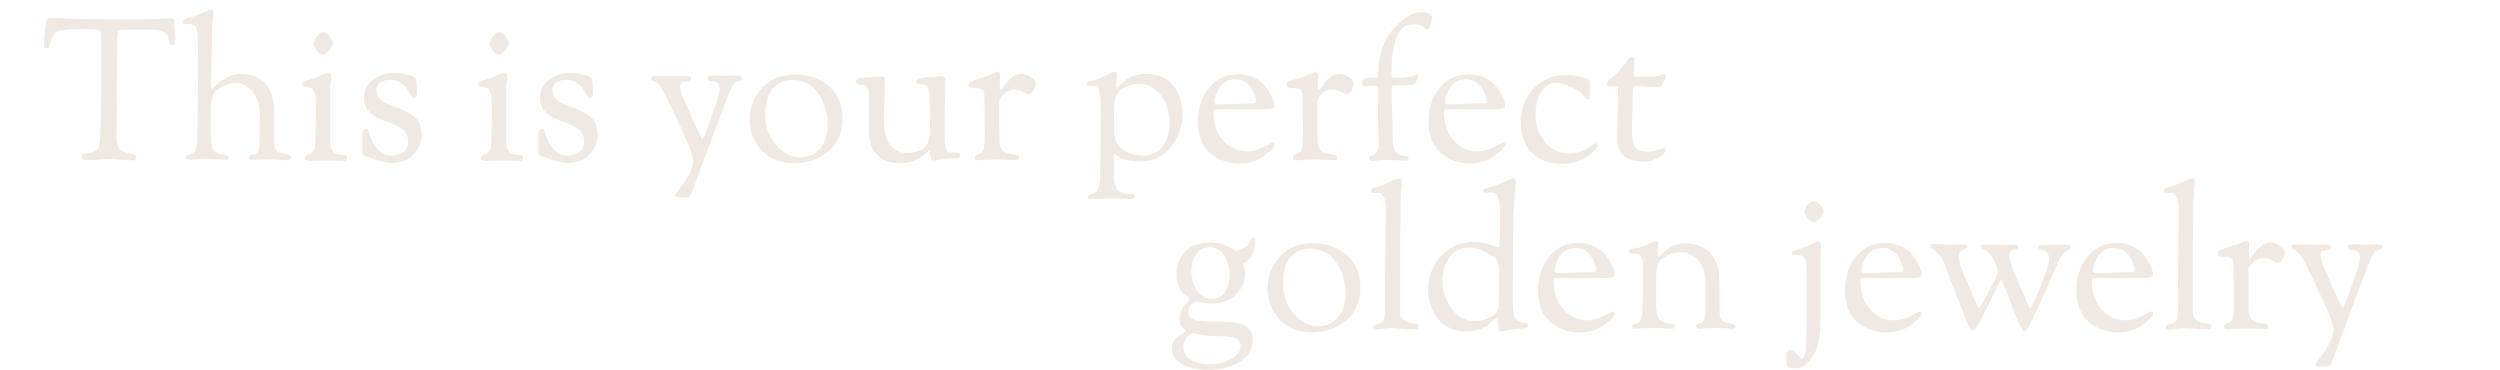 <svg width="2272" height="336" viewBox="0 0 2272 336" fill="none" xmlns="http://www.w3.org/2000/svg">
<path d="M47.91 16.182C49.468 16.182 54.321 16.421 62.471 16.9C70.74 17.379 86.919 17.618 111.008 17.618C135.096 17.618 149.657 17.259 154.691 16.541C156.009 16.541 156.908 16.9 157.387 17.618C157.866 18.336 158.106 18.994 158.106 19.593L159.185 34.136C159.185 37.128 159.005 39.043 158.645 39.881C158.286 40.599 157.507 40.958 156.309 40.958C155.35 40.958 154.511 39.761 153.792 37.367C153.193 34.854 152.533 32.939 151.814 31.622C150.017 28.51 144.804 26.954 136.175 26.954H112.805C109.929 26.954 108.131 27.552 107.412 28.75C106.813 29.827 106.513 33.058 106.513 38.445V47.242L105.974 112.954L105.794 124.624C105.794 129.771 106.573 133.122 108.131 134.678C109.809 136.235 111.607 137.431 113.524 138.269C115.442 138.987 117.06 139.406 118.378 139.526C121.734 139.765 123.411 140.843 123.411 142.758C123.411 144.074 123.112 144.912 122.513 145.271C121.913 145.63 120.775 145.81 119.097 145.81L99.143 144.374L80.807 145.63C76.373 145.63 74.156 144.673 74.156 142.758C74.156 141.561 74.515 140.783 75.234 140.424C75.953 139.945 77.331 139.586 79.369 139.347C81.526 138.987 82.904 138.748 83.503 138.628C87.578 137.671 89.855 135.277 90.334 131.447C91.533 120.914 92.132 98.292 92.132 63.58L91.952 31.443C91.952 29.168 91.293 27.792 89.975 27.313C88.657 26.715 84.282 26.415 76.852 26.415C69.422 26.415 63.549 26.655 59.235 27.134C55.04 27.612 52.584 28.091 51.864 28.57C51.145 28.929 50.247 29.767 49.168 31.084C48.209 32.4 47.37 33.956 46.651 35.752C46.052 37.427 45.633 38.804 45.393 39.881C45.033 42.634 43.895 44.01 41.977 44.01C40.659 44.01 40 42.993 40 40.958C40 36.17 40.3 31.861 40.899 28.031C41.498 24.081 41.798 21.807 41.798 21.209C41.917 20.61 41.977 20.251 41.977 20.131C42.097 19.892 42.157 19.593 42.157 19.234C42.277 18.755 42.397 18.456 42.517 18.336C42.637 18.097 42.756 17.857 42.876 17.618C43.116 17.259 43.356 17.02 43.595 16.9C43.835 16.78 44.135 16.66 44.494 16.541C45.213 16.301 46.352 16.182 47.91 16.182Z" fill="#EFE8E3"/>
<path d="M186.532 144.194L173.768 145.092C170.772 145.092 169.214 144.912 169.094 144.553C168.975 144.194 168.915 143.775 168.915 143.296C168.915 142.1 169.634 141.321 171.072 140.962C174.547 140.005 176.764 138.509 177.723 136.474C178.802 134.319 179.341 131.207 179.341 127.138L180.06 65.914V57.117C180.06 40.839 179.701 30.904 178.981 27.313C178.262 23.722 176.105 21.927 172.51 21.927H170.173L169.454 21.747C167.417 21.747 166.398 21.209 166.398 20.131C166.398 19.054 166.997 18.216 168.196 17.618C169.514 16.9 171.311 16.241 173.589 15.643C175.985 15.044 179.341 13.788 183.655 11.873C187.97 9.958 190.666 9 191.745 9C193.303 9 194.082 10.377 194.082 13.129C194.082 13.728 193.842 15.164 193.363 17.438C193.003 19.713 192.764 24.141 192.644 30.724C192.644 37.188 192.524 44.19 192.284 51.731C192.164 59.152 192.044 64.179 191.925 66.812C191.685 71.839 191.565 75.37 191.565 77.405C191.565 79.44 192.044 80.457 193.003 80.457C193.243 80.457 194.441 79.38 196.599 77.225C198.876 74.951 201.932 72.737 205.767 70.582C209.721 68.308 213.916 67.171 218.35 67.171C228.058 67.171 235.608 70.044 241.001 75.789C246.394 81.534 249.09 90.452 249.09 102.541V128.574C249.09 131.806 249.689 134.319 250.888 136.115C252.086 137.91 253.464 138.868 255.022 138.987C261.494 139.586 264.73 140.843 264.73 142.758C264.73 144.673 262.872 145.63 259.157 145.63L244.057 144.733L230.215 145.271C227.458 145.271 226.08 144.673 226.08 143.476C226.08 141.322 227.698 140.244 230.934 140.244C232.132 140.244 233.211 139.586 234.17 138.269C235.248 136.953 235.787 134.918 235.787 132.165L235.967 127.497L236.147 102.361C236.147 95.06 233.93 88.776 229.496 83.509C225.061 78.123 219.908 75.43 214.036 75.43C208.283 75.43 202.411 77.764 196.419 82.432C194.262 84.108 192.883 86.861 192.284 90.691C191.685 94.401 191.385 102.72 191.385 115.647V119.777C191.385 125.163 191.805 129.532 192.644 132.883C193.962 137.551 197.258 140.065 202.531 140.424C204.209 140.543 205.467 140.783 206.306 141.142C207.265 141.381 207.744 141.98 207.744 142.937C207.744 144.374 207.085 145.092 205.767 145.092L201.093 144.912C197.977 144.793 194.801 144.673 191.565 144.553C188.449 144.314 186.771 144.194 186.532 144.194Z" fill="#EFE8E3"/>
<path d="M296.892 145.81L284.129 146.169C279.335 146.169 276.938 145.391 276.938 143.835C276.938 142.159 277.837 141.022 279.635 140.424C279.755 140.424 279.994 140.364 280.354 140.244C283.11 139.287 284.908 137.85 285.747 135.935C286.586 134.02 287.005 124.744 287.005 108.106V92.307C287.005 88.836 286.586 86.083 285.747 84.048C284.908 82.013 284.129 80.756 283.41 80.278C282.691 79.799 281.433 79.44 279.635 79.2C277.957 78.841 276.699 78.542 275.86 78.303C275.141 77.944 274.781 77.465 274.781 76.866C274.781 76.148 274.901 75.61 275.141 75.251C275.5 74.891 276.1 74.532 276.938 74.173C277.897 73.695 278.856 73.276 279.815 72.916C283.17 71.959 285.927 71.001 288.084 70.044C290.241 69.086 291.859 68.368 292.938 67.889C294.136 67.411 294.915 67.052 295.275 66.812C296.113 66.453 297.132 66.273 298.331 66.273C300.128 66.273 301.027 67.411 301.027 69.685L299.948 78.303V127.497C299.948 131.088 300.488 133.9 301.566 135.935C302.765 137.97 303.963 139.227 305.162 139.706C306.48 140.184 307.978 140.484 309.656 140.603C311.334 140.723 312.412 140.783 312.892 140.783C314.569 141.022 315.408 141.86 315.408 143.296C315.408 145.331 314.39 146.349 312.352 146.349L309.656 146.169L296.892 145.81ZM293.836 49.397C291.44 49.397 289.342 48.14 287.545 45.626C285.867 43.113 285.028 41.078 285.028 39.522C285.028 37.846 286.047 35.752 288.084 33.238C290.241 30.605 292.219 29.288 294.016 29.288C295.934 29.288 297.791 30.545 299.589 33.059C301.387 35.452 302.285 37.607 302.285 39.522C302.285 41.437 301.147 43.592 298.87 45.985C296.593 48.26 294.915 49.397 293.836 49.397Z" fill="#EFE8E3"/>
<path d="M378.359 73.096L379.078 83.868C379.078 85.903 378.838 87.28 378.359 87.998C377.879 88.716 377.16 89.075 376.201 89.075C375.363 89.075 374.404 88.237 373.325 86.562C372.366 84.766 371.228 82.851 369.91 80.816C368.711 78.781 366.674 76.926 363.798 75.251C361.041 73.455 357.865 72.557 354.27 72.557C350.675 72.557 347.739 73.455 345.462 75.251C343.184 76.926 342.046 78.781 342.046 80.816C342.046 82.851 342.226 84.527 342.585 85.843C342.945 87.04 343.544 88.118 344.383 89.075C345.342 90.033 346.121 90.871 346.72 91.589C347.439 92.187 348.577 92.846 350.135 93.564C351.693 94.282 352.832 94.82 353.551 95.18C354.39 95.419 355.708 95.898 357.506 96.616C368.412 100.446 375.423 104.216 378.538 107.927C381.654 111.518 383.212 116.724 383.212 123.547C383.212 130.37 380.037 136.653 373.685 142.399C369.37 146.109 363.438 147.965 355.888 147.965C350.735 147.965 344.982 146.708 338.63 144.194C336.833 143.476 335.754 143.117 335.395 143.117C335.155 142.997 334.676 142.818 333.957 142.578C333.357 142.339 332.878 142.219 332.518 142.219C332.279 142.1 331.919 141.92 331.44 141.681C330.96 141.441 330.601 141.262 330.361 141.142C330.241 140.903 330.062 140.603 329.822 140.244C329.462 139.646 329.283 138.688 329.283 137.372V121.752C329.283 120.435 329.522 119.358 330.002 118.52C330.601 117.562 331.38 117.084 332.339 117.084C333.297 117.084 333.957 117.383 334.316 117.981C334.795 118.46 335.215 119.537 335.574 121.213C335.934 122.889 336.293 124.086 336.653 124.804C341.087 135.816 347.319 141.322 355.349 141.322C359.064 141.322 362.599 140.364 365.955 138.449C369.31 136.414 370.988 133.302 370.988 129.113C370.988 124.804 369.61 121.333 366.854 118.699C364.097 116.066 360.742 114.031 356.787 112.595C352.832 111.039 348.877 109.483 344.922 107.927C340.967 106.251 337.612 103.857 334.855 100.745C332.099 97.514 330.721 93.504 330.721 88.716C330.721 82.013 333.417 76.627 338.81 72.557C344.203 68.488 350.135 66.453 356.607 66.453C363.079 66.453 367.992 66.992 371.348 68.069C374.703 69.026 376.681 69.924 377.28 70.762C377.999 71.6 378.359 72.378 378.359 73.096Z" fill="#EFE8E3"/>
<path d="M456.821 145.81L444.057 146.169C439.264 146.169 436.867 145.391 436.867 143.835C436.867 142.159 437.766 141.022 439.563 140.424C439.683 140.424 439.923 140.364 440.282 140.244C443.039 139.287 444.836 137.85 445.675 135.935C446.514 134.02 446.934 124.744 446.934 108.106V92.307C446.934 88.836 446.514 86.083 445.675 84.048C444.836 82.013 444.058 80.756 443.338 80.278C442.619 79.799 441.361 79.44 439.563 79.2C437.886 78.841 436.627 78.542 435.788 78.303C435.069 77.944 434.71 77.465 434.71 76.866C434.71 76.148 434.829 75.61 435.069 75.251C435.429 74.891 436.028 74.532 436.867 74.173C437.826 73.695 438.784 73.276 439.743 72.916C443.099 71.959 445.855 71.001 448.012 70.044C450.17 69.086 451.787 68.368 452.866 67.889C454.064 67.411 454.843 67.052 455.203 66.812C456.042 66.453 457.061 66.273 458.259 66.273C460.057 66.273 460.955 67.411 460.955 69.685L459.877 78.303V127.497C459.877 131.088 460.416 133.9 461.495 135.935C462.693 137.97 463.892 139.227 465.09 139.706C466.408 140.184 467.906 140.484 469.584 140.603C471.262 140.723 472.341 140.783 472.82 140.783C474.498 141.022 475.337 141.86 475.337 143.296C475.337 145.331 474.318 146.349 472.281 146.349L469.584 146.169L456.821 145.81ZM453.765 49.397C451.368 49.397 449.271 48.14 447.473 45.626C445.795 43.113 444.956 41.078 444.956 39.522C444.956 37.846 445.975 35.752 448.012 33.238C450.17 30.605 452.147 29.288 453.945 29.288C455.862 29.288 457.72 30.545 459.517 33.059C461.315 35.452 462.214 37.607 462.214 39.522C462.214 41.437 461.075 43.592 458.798 45.985C456.521 48.26 454.843 49.397 453.765 49.397Z" fill="#EFE8E3"/>
<path d="M538.287 73.096L539.006 83.868C539.006 85.903 538.766 87.28 538.287 87.998C537.808 88.716 537.089 89.075 536.13 89.075C535.291 89.075 534.332 88.237 533.254 86.562C532.295 84.766 531.156 82.851 529.838 80.816C528.64 78.781 526.602 76.926 523.726 75.251C520.97 73.455 517.794 72.557 514.198 72.557C510.603 72.557 507.667 73.455 505.39 75.251C503.113 76.926 501.974 78.781 501.974 80.816C501.974 82.851 502.154 84.527 502.514 85.843C502.873 87.04 503.472 88.118 504.311 89.075C505.27 90.033 506.049 90.871 506.648 91.589C507.367 92.187 508.506 92.846 510.064 93.564C511.622 94.282 512.76 94.82 513.479 95.18C514.318 95.419 515.637 95.898 517.434 96.616C528.34 100.446 535.351 104.216 538.467 107.927C541.583 111.518 543.141 116.724 543.141 123.547C543.141 130.37 539.965 136.653 533.613 142.399C529.299 146.109 523.367 147.965 515.816 147.965C510.663 147.965 504.911 146.708 498.559 144.194C496.761 143.476 495.683 143.117 495.323 143.117C495.083 142.997 494.604 142.818 493.885 142.578C493.286 142.339 492.806 142.219 492.447 142.219C492.207 142.1 491.848 141.92 491.368 141.681C490.889 141.441 490.529 141.262 490.29 141.142C490.17 140.903 489.99 140.603 489.75 140.244C489.391 139.646 489.211 138.688 489.211 137.372V121.752C489.211 120.435 489.451 119.358 489.93 118.52C490.529 117.562 491.308 117.084 492.267 117.084C493.226 117.084 493.885 117.383 494.244 117.981C494.724 118.46 495.143 119.537 495.503 121.213C495.862 122.889 496.222 124.086 496.581 124.804C501.016 135.816 507.248 141.322 515.277 141.322C518.992 141.322 522.528 140.364 525.883 138.449C529.239 136.414 530.917 133.302 530.917 129.113C530.917 124.804 529.538 121.333 526.782 118.699C524.026 116.066 520.67 114.031 516.715 112.595C512.76 111.039 508.805 109.483 504.851 107.927C500.896 106.251 497.54 103.857 494.784 100.745C492.027 97.514 490.649 93.504 490.649 88.716C490.649 82.013 493.346 76.627 498.739 72.557C504.132 68.488 510.064 66.453 516.535 66.453C523.007 66.453 527.921 66.992 531.276 68.069C534.632 69.026 536.609 69.924 537.208 70.762C537.928 71.6 538.287 72.378 538.287 73.096Z" fill="#EFE8E3"/>
<path d="M624.839 179.205L617.109 179.384C614.832 179.384 613.693 178.606 613.693 177.05C613.693 176.691 615.012 174.836 617.648 171.484C620.405 168.133 623.161 164.003 625.917 159.096C628.674 154.189 630.052 149.82 630.052 145.99C630.052 142.279 626.636 133.003 619.805 118.161C612.974 103.319 607.042 91.17 602.008 81.714C600.69 79.32 599.312 77.465 597.874 76.148C596.556 74.832 595.477 74.113 594.638 73.994C592.721 73.754 591.762 72.857 591.762 71.301C591.762 69.745 592.96 68.967 595.357 68.967L614.592 69.326L624.839 68.967C625.678 68.967 626.397 69.206 626.996 69.685C627.715 70.044 628.075 70.463 628.075 70.942C628.075 73.096 626.636 74.173 623.76 74.173H621.064C619.146 74.173 618.187 75.669 618.187 78.662C618.187 82.253 621.363 90.871 627.715 104.516C628.674 106.55 630.112 109.782 632.029 114.211C635.625 122.35 637.782 126.42 638.501 126.42C639.22 126.42 641.976 119.537 646.77 105.772C651.684 92.008 654.141 83.809 654.141 81.175C654.141 78.542 653.541 76.687 652.343 75.61C651.264 74.532 650.006 73.994 648.568 73.994C644.853 74.233 642.995 73.216 642.995 70.942C642.995 69.505 644.134 68.787 646.411 68.787L659.354 68.967L670.499 68.787C673.016 68.787 674.274 69.565 674.274 71.121C674.274 72.318 673.196 73.216 671.039 73.814C669.001 74.293 667.623 75.011 666.904 75.969C664.986 78.722 661.751 86.262 657.197 98.591L641.197 141.142C639.879 144.613 638.561 148.144 637.243 151.735C635.924 155.445 634.846 158.438 634.007 160.712C633.168 162.986 632.329 165.26 631.49 167.534C630.651 169.809 629.992 171.544 629.513 172.741C629.033 174.058 628.554 175.255 628.075 176.332C627.116 178.247 626.217 179.205 625.378 179.205H624.839Z" fill="#EFE8E3"/>
<path d="M721.461 148.324C709.237 148.324 699.47 144.434 692.16 136.653C684.969 128.754 681.374 119.358 681.374 108.466C681.374 97.573 685.089 88.058 692.519 79.919C700.069 71.779 709.956 67.71 722.181 67.71C734.524 67.71 744.831 71.241 753.1 78.303C761.489 85.365 765.684 95.18 765.684 107.747C765.684 120.315 761.37 130.25 752.741 137.551C744.232 144.733 733.805 148.324 721.461 148.324ZM719.484 72.557C713.252 72.557 707.679 75.011 702.766 79.919C697.972 84.826 695.575 92.905 695.575 104.157C695.575 115.408 698.871 124.684 705.462 131.985C712.054 139.287 719.125 142.937 726.675 142.937C734.345 142.937 740.517 140.364 745.191 135.217C749.865 129.951 752.201 122.29 752.201 112.236C752.201 102.182 749.325 93.085 743.573 84.946C737.82 76.687 729.791 72.557 719.484 72.557Z" fill="#EFE8E3"/>
<path d="M789.57 117.084L789.75 84.766C789.75 82.372 789.091 80.457 787.773 79.021C786.574 77.585 785.436 76.866 784.357 76.866H781.121C778.964 76.866 777.885 76.028 777.885 74.353C777.885 72.677 779.024 71.6 781.301 71.121C783.698 70.642 786.574 70.403 789.93 70.403L800.176 69.505C802.214 69.505 803.412 69.924 803.772 70.762C804.131 71.6 804.311 73.695 804.311 77.046C804.311 80.397 804.131 85.006 803.772 90.871C803.532 96.616 803.412 103.019 803.412 110.081C803.412 120.614 805.45 128.095 809.524 132.524C813.599 136.833 818.213 138.987 823.366 138.987C831.036 138.987 836.609 137.372 840.084 134.14C843.56 130.908 845.298 125.223 845.298 117.084L844.938 92.307C844.938 86.322 844.459 82.312 843.5 80.278C842.541 78.123 840.504 76.926 837.388 76.687C834.272 76.328 832.714 75.49 832.714 74.173C832.714 71.42 837.987 70.044 848.534 70.044L855.005 69.146C856.803 69.146 857.941 69.445 858.421 70.044C859.02 70.642 859.319 71.54 859.319 72.737C859.319 73.814 859.26 75.251 859.14 77.046C859.14 78.722 859.08 80.996 858.96 83.868C858.96 86.741 858.9 89.973 858.78 93.564C858.54 100.745 858.421 108.765 858.421 117.622C858.421 126.479 858.78 132.225 859.499 134.858C860.218 137.491 861.537 138.808 863.454 138.808L868.128 138.628C871.004 138.628 872.442 139.347 872.442 140.783C872.442 142.219 872.023 143.117 871.184 143.476C870.345 143.835 868.727 144.015 866.33 144.015C863.933 144.015 860.278 144.374 855.365 145.092C850.571 145.69 847.994 145.99 847.635 145.99C846.796 145.99 846.077 144.493 845.477 141.501C844.998 138.389 844.639 136.833 844.399 136.833C844.279 136.833 843.141 137.791 840.983 139.706C838.826 141.621 835.71 143.536 831.635 145.451C827.681 147.366 823.306 148.324 818.513 148.324C799.218 148.324 789.57 137.91 789.57 117.084Z" fill="#EFE8E3"/>
<path d="M885.596 79.919L883.619 79.739C881.342 79.739 880.203 78.781 880.203 76.866C880.203 75.55 880.982 74.592 882.54 73.994C884.218 73.276 887.214 72.258 891.528 70.942C895.963 69.505 899.438 68.248 901.955 67.171C904.472 65.974 905.97 65.376 906.449 65.376C908.007 65.376 908.786 66.573 908.786 68.967L908.606 73.814C908.606 78.123 908.726 80.517 908.966 80.996C909.325 81.355 909.625 81.534 909.865 81.534C910.224 81.534 911.183 80.338 912.741 77.944C914.299 75.55 916.516 73.156 919.392 70.762C922.268 68.248 925.085 66.992 927.841 66.992C930.717 66.992 933.654 68.009 936.65 70.044C939.646 71.959 941.144 73.934 941.144 75.969C941.144 77.884 940.664 79.679 939.706 81.355C938.028 84.228 936.47 85.664 935.032 85.664C934.073 85.664 932.335 84.946 929.819 83.509C927.422 82.073 924.605 81.355 921.37 81.355C918.134 81.355 915.078 82.671 912.201 85.305C909.445 87.938 908.067 90.332 908.067 92.486V111.159L908.247 126.779L908.426 130.01C908.426 132.524 909.265 134.678 910.943 136.474C912.621 138.269 914.179 139.287 915.617 139.526C917.175 139.765 918.493 139.945 919.572 140.065C920.65 140.184 921.489 140.304 922.089 140.424C922.688 140.424 923.347 140.543 924.066 140.783C925.384 141.022 926.043 141.92 926.043 143.476C926.043 144.912 925.324 145.63 923.886 145.63L908.606 144.733L889.911 145.63C887.753 145.63 886.555 145.391 886.315 144.912C886.076 144.434 885.956 143.955 885.956 143.476C885.956 141.92 886.735 140.903 888.293 140.424C891.409 139.706 893.266 138.209 893.865 135.935C894.584 133.541 894.944 128.514 894.944 120.854L894.764 91.948L894.584 86.562C894.584 85.245 894.405 84.168 894.045 83.33C893.086 81.056 890.27 79.919 885.596 79.919Z" fill="#EFE8E3"/>
<path d="M999.908 156.223L1000.45 106.67V102.72C1000.45 92.786 999.967 86.203 999.009 82.971C998.17 79.619 995.833 77.944 991.998 77.944C989.961 77.944 988.702 77.824 988.223 77.585C987.743 77.225 987.504 76.747 987.504 76.148C987.504 75.43 987.983 74.891 988.942 74.532C990.02 74.173 992.118 73.515 995.234 72.557C998.35 71.6 1001.94 70.163 1006.02 68.248C1010.09 66.214 1012.31 65.196 1012.67 65.196C1014.23 65.196 1015.01 65.974 1015.01 67.53L1014.29 78.123C1014.29 79.081 1014.41 79.559 1014.65 79.559C1014.89 79.559 1015.43 79.141 1016.27 78.303C1017.23 77.465 1018.42 76.448 1019.86 75.251C1021.3 73.934 1023.04 72.677 1025.07 71.48C1029.75 68.608 1035.32 67.171 1041.79 67.171C1052.46 67.171 1060.61 70.702 1066.24 77.764C1071.87 84.706 1074.69 93.504 1074.69 104.157C1074.69 114.69 1071.15 124.445 1064.08 133.422C1057.13 142.279 1047.79 146.708 1036.04 146.708C1030.53 146.708 1026.03 146.169 1022.56 145.092C1019.2 143.895 1016.87 142.758 1015.55 141.681C1014.23 140.484 1013.33 139.885 1012.85 139.885C1012.49 139.885 1012.31 140.364 1012.31 141.322V163.405C1012.31 165.679 1013.33 168.492 1015.37 171.843C1016.69 173.998 1018.66 175.255 1021.3 175.614C1024.06 175.973 1026.33 176.212 1028.13 176.332C1030.05 176.452 1031.01 177.23 1031.01 178.666C1031.01 180.222 1028.97 181 1024.9 181C1024.18 181 1022.26 180.88 1019.14 180.641C1016.03 180.402 1011.71 180.282 1006.2 180.282L994.874 180.82C992.238 180.82 990.56 180.701 989.841 180.461C989.122 180.222 988.762 179.624 988.762 178.666C988.762 177.828 989.301 177.17 990.38 176.691C991.578 176.212 992.897 175.793 994.335 175.434C995.773 175.075 997.031 173.579 998.11 170.946C999.308 168.432 999.908 164.722 999.908 159.814V156.223ZM1012.31 110.62L1012.49 119.597C1012.49 123.786 1013.39 127.377 1015.19 130.37C1016.99 133.362 1019.32 135.636 1022.2 137.192C1027.47 139.945 1033.04 141.322 1038.92 141.322C1046.71 141.322 1052.64 138.509 1056.71 132.883C1060.91 127.138 1063.01 119.836 1063.01 110.979C1063.01 102.122 1060.43 94.102 1055.28 86.921C1050.24 79.739 1043.41 76.148 1034.78 76.148C1028.67 76.148 1023.22 78.063 1018.42 81.894C1015.91 83.809 1014.23 86.442 1013.39 89.793C1012.67 93.025 1012.31 99.967 1012.31 110.62Z" fill="#EFE8E3"/>
<path d="M1126.59 148.503C1116.04 148.503 1107.05 145.271 1099.62 138.808C1092.31 132.344 1088.66 123.008 1088.66 110.8C1088.66 98.471 1092.01 88.177 1098.72 79.919C1105.55 71.66 1114.36 67.53 1125.15 67.53C1130.18 67.53 1134.74 68.428 1138.81 70.223C1143 72.019 1146.24 74.233 1148.52 76.866C1150.79 79.38 1152.71 82.073 1154.27 84.946C1156.91 89.853 1158.23 93.564 1158.23 96.077C1158.23 98.232 1155.77 99.309 1150.85 99.309H1104.65C1103.7 99.309 1103.1 99.429 1102.86 99.668C1102.74 99.788 1102.68 100.326 1102.68 101.284C1102.68 112.535 1105.67 121.392 1111.67 127.856C1117.78 134.319 1124.91 137.551 1133.06 137.551C1138.09 137.551 1143.18 136.235 1148.34 133.601C1153.61 130.848 1156.37 129.472 1156.61 129.472C1157.81 129.472 1158.4 130.01 1158.4 131.088C1158.4 132.524 1157.09 134.499 1154.45 137.013C1151.81 139.406 1149.3 141.381 1146.9 142.937C1141.15 146.648 1134.38 148.503 1126.59 148.503ZM1106.09 95L1137.73 93.923C1139.41 93.923 1140.43 93.803 1140.79 93.564C1141.27 93.205 1141.51 92.606 1141.51 91.768C1141.51 88.177 1139.83 83.988 1136.47 79.2C1133.12 74.413 1128.44 72.019 1122.45 72.019C1116.46 72.019 1111.85 74.413 1108.61 79.2C1105.37 83.868 1103.76 88.297 1103.76 92.486C1103.76 94.162 1104.54 95 1106.09 95Z" fill="#EFE8E3"/>
<path d="M1174.73 79.919L1172.75 79.739C1170.48 79.739 1169.34 78.781 1169.34 76.866C1169.34 75.55 1170.12 74.592 1171.68 73.994C1173.35 73.276 1176.35 72.258 1180.66 70.942C1185.1 69.505 1188.57 68.248 1191.09 67.171C1193.61 65.974 1195.1 65.376 1195.58 65.376C1197.14 65.376 1197.92 66.573 1197.92 68.967L1197.74 73.814C1197.74 78.123 1197.86 80.517 1198.1 80.996C1198.46 81.355 1198.76 81.534 1199 81.534C1199.36 81.534 1200.32 80.338 1201.88 77.944C1203.43 75.55 1205.65 73.156 1208.53 70.762C1211.4 68.248 1214.22 66.992 1216.98 66.992C1219.85 66.992 1222.79 68.009 1225.78 70.044C1228.78 71.959 1230.28 73.934 1230.28 75.969C1230.28 77.884 1229.8 79.679 1228.84 81.355C1227.16 84.228 1225.6 85.664 1224.17 85.664C1223.21 85.664 1221.47 84.946 1218.95 83.509C1216.56 82.073 1213.74 81.355 1210.5 81.355C1207.27 81.355 1204.21 82.671 1201.34 85.305C1198.58 87.938 1197.2 90.332 1197.2 92.486V111.159L1197.38 126.779L1197.56 130.01C1197.56 132.524 1198.4 134.678 1200.08 136.474C1201.76 138.269 1203.31 139.287 1204.75 139.526C1206.31 139.765 1207.63 139.945 1208.71 140.065C1209.79 140.184 1210.62 140.304 1211.22 140.424C1211.82 140.424 1212.48 140.543 1213.2 140.783C1214.52 141.022 1215.18 141.92 1215.18 143.476C1215.18 144.912 1214.46 145.63 1213.02 145.63L1197.74 144.733L1179.05 145.63C1176.89 145.63 1175.69 145.391 1175.45 144.912C1175.21 144.434 1175.09 143.955 1175.09 143.476C1175.09 141.92 1175.87 140.903 1177.43 140.424C1180.54 139.706 1182.4 138.209 1183 135.935C1183.72 133.541 1184.08 128.514 1184.08 120.854L1183.9 91.948L1183.72 86.562C1183.72 85.245 1183.54 84.168 1183.18 83.33C1182.22 81.056 1179.41 79.919 1174.73 79.919Z" fill="#EFE8E3"/>
<path d="M1249.15 77.764L1241.96 78.303C1239.33 78.303 1238.01 77.525 1238.01 75.969C1238.01 73.814 1238.49 72.378 1239.45 71.66C1240.53 70.942 1242.56 70.582 1245.56 70.582H1249.33C1250.77 70.582 1251.67 70.283 1252.03 69.685C1252.39 68.967 1252.57 67.889 1252.57 66.453C1252.57 57.715 1254.01 49.696 1256.88 42.395C1259.76 34.974 1263.36 29.109 1267.67 24.8C1276.54 15.583 1284.69 10.975 1292.12 10.975C1294.87 10.975 1297.09 11.454 1298.77 12.411C1300.57 13.249 1301.47 14.446 1301.47 16.002C1301.47 16.481 1301.23 17.558 1300.75 19.234C1300.39 20.79 1300.15 21.807 1300.03 22.286C1299.91 22.765 1299.79 23.184 1299.67 23.543C1299.55 23.782 1299.43 24.081 1299.31 24.441C1299.19 24.8 1299.07 25.099 1298.95 25.338C1298.83 25.458 1298.65 25.637 1298.41 25.877C1298.29 26.116 1298.11 26.296 1297.87 26.415C1297.51 26.655 1297.03 26.774 1296.43 26.774C1295.83 26.774 1295.23 26.356 1294.64 25.518C1292.84 23.244 1289.6 22.107 1284.93 22.107C1280.37 22.107 1276.78 23.363 1274.14 25.877C1271.63 28.39 1269.71 31.742 1268.39 35.931C1265.87 44.07 1264.61 53.047 1264.61 62.862V67.351C1264.61 69.625 1265.33 70.762 1266.77 70.762C1277.32 70.762 1283.73 69.924 1286.01 68.248C1286.85 67.77 1287.5 67.53 1287.98 67.53C1288.46 67.53 1288.7 68.189 1288.7 69.505C1288.7 70.702 1287.86 72.797 1286.19 75.789C1285.47 76.866 1283.97 77.405 1281.69 77.405L1267.67 77.585C1265.75 77.585 1264.79 78.183 1264.79 79.38V89.793L1265.69 125.342C1265.69 131.686 1266.53 135.875 1268.21 137.91C1270.13 140.424 1273.06 141.681 1277.02 141.681C1279.06 141.681 1280.07 142.578 1280.07 144.374C1280.07 145.571 1279.41 146.169 1278.1 146.169L1260.12 145.271L1246.82 146.169C1245.02 146.169 1244.12 145.331 1244.12 143.656C1244.12 143.057 1244.84 142.459 1246.28 141.86C1247.84 141.262 1249.33 140.184 1250.77 138.628C1252.21 136.953 1252.93 135.097 1252.93 133.063C1252.93 131.028 1252.87 128.095 1252.75 124.265C1252.39 112.535 1252.21 97.992 1252.21 80.637C1252.21 79.32 1251.97 78.542 1251.49 78.303C1251.13 77.944 1250.35 77.764 1249.15 77.764Z" fill="#EFE8E3"/>
<path d="M1336.2 148.503C1325.65 148.503 1316.66 145.271 1309.23 138.808C1301.92 132.344 1298.27 123.008 1298.27 110.8C1298.27 98.471 1301.62 88.177 1308.33 79.919C1315.16 71.66 1323.97 67.53 1334.76 67.53C1339.79 67.53 1344.35 68.428 1348.42 70.223C1352.61 72.019 1355.85 74.233 1358.13 76.866C1360.4 79.38 1362.32 82.073 1363.88 84.946C1366.52 89.853 1367.83 93.564 1367.83 96.077C1367.83 98.232 1365.38 99.309 1360.46 99.309H1314.26C1313.31 99.309 1312.71 99.429 1312.47 99.668C1312.35 99.788 1312.29 100.326 1312.29 101.284C1312.29 112.535 1315.28 121.392 1321.28 127.856C1327.39 134.319 1334.52 137.551 1342.67 137.551C1347.7 137.551 1352.79 136.235 1357.95 133.601C1363.22 130.848 1365.98 129.472 1366.22 129.472C1367.42 129.472 1368.01 130.01 1368.01 131.088C1368.01 132.524 1366.7 134.499 1364.06 137.013C1361.42 139.406 1358.91 141.381 1356.51 142.937C1350.76 146.648 1343.99 148.503 1336.2 148.503ZM1315.7 95L1347.34 93.923C1349.02 93.923 1350.04 93.803 1350.4 93.564C1350.88 93.205 1351.12 92.606 1351.12 91.768C1351.12 88.177 1349.44 83.988 1346.08 79.2C1342.73 74.413 1338.05 72.019 1332.06 72.019C1326.07 72.019 1321.46 74.413 1318.22 79.2C1314.98 83.868 1313.37 88.297 1313.37 92.486C1313.37 94.162 1314.14 95 1315.7 95Z" fill="#EFE8E3"/>
<path d="M1419.22 148.862C1407.95 148.862 1398.9 145.451 1392.07 138.628C1385.36 131.806 1382 122.589 1382 110.979C1382 99.249 1385.84 89.195 1393.51 80.816C1401.3 72.318 1411.37 68.069 1423.71 68.069C1427.9 68.069 1432.4 68.667 1437.19 69.864C1442.11 71.061 1444.62 72.438 1444.74 73.994C1444.98 76.866 1445.1 80.338 1445.1 84.407C1445.1 88.357 1444.44 90.332 1443.12 90.332C1441.93 90.332 1440.85 89.554 1439.89 87.998C1437.85 84.527 1433.96 81.534 1428.2 79.021C1422.57 76.388 1417.6 75.071 1413.28 75.071C1410.89 75.071 1408.55 75.969 1406.27 77.764C1404 79.559 1402.14 81.534 1400.7 83.689C1397.22 88.716 1395.49 95.838 1395.49 105.054C1395.49 114.271 1398.42 122.35 1404.3 129.292C1410.29 136.115 1417.6 139.526 1426.23 139.526C1430.42 139.526 1434.32 138.748 1437.91 137.192C1441.51 135.636 1444.26 134.08 1446.18 132.524C1448.22 130.968 1449.48 130.19 1449.96 130.19C1451.27 130.19 1451.93 130.788 1451.93 131.985C1451.93 133.182 1450.67 135.038 1448.16 137.551C1445.64 139.945 1443.18 141.86 1440.79 143.296C1434.92 147.007 1427.72 148.862 1419.22 148.862Z" fill="#EFE8E3"/>
<path d="M1466.72 78.482L1463.31 78.662C1461.27 78.662 1460.25 77.824 1460.25 76.148C1460.25 74.951 1460.79 73.934 1461.87 73.096C1466.42 70.104 1470.98 65.615 1475.53 59.63C1477.45 56.877 1478.95 54.903 1480.02 53.706C1481.22 52.389 1482.42 51.731 1483.62 51.731C1484.82 51.731 1485.42 53.107 1485.42 55.86C1485.42 55.86 1485.18 59.271 1484.7 66.094C1484.7 67.77 1485 68.787 1485.6 69.146C1486.32 69.505 1488.47 69.685 1492.07 69.685H1498.36C1503.75 69.685 1507.05 69.385 1508.25 68.787C1510.4 67.71 1511.72 67.171 1512.2 67.171C1513.4 67.171 1514 67.829 1514 69.146C1514 70.104 1513.22 72.019 1511.66 74.891C1510.11 77.644 1508.97 79.021 1508.25 79.021C1502.85 79.021 1499.08 78.901 1496.92 78.662C1494.77 78.422 1493.33 78.303 1492.61 78.303C1491.89 78.183 1491.23 78.123 1490.63 78.123C1490.15 78.004 1489.79 77.944 1489.55 77.944L1489.19 77.764C1486.92 77.764 1485.42 78.123 1484.7 78.841C1484.1 79.559 1483.8 81.175 1483.8 83.689L1483.08 117.084C1483.08 124.864 1484.04 130.31 1485.96 133.422C1487.99 136.414 1492.19 137.91 1498.54 137.91C1501.06 137.91 1503.81 137.372 1506.81 136.294C1509.93 135.097 1511.6 134.499 1511.84 134.499C1513.04 134.499 1513.64 135.277 1513.64 136.833C1513.64 138.389 1511.54 140.484 1507.35 143.117C1503.27 145.63 1498.84 146.887 1494.05 146.887C1477.87 146.887 1469.78 139.885 1469.78 125.881V123.188L1470.5 81.355C1470.5 80.158 1470.26 79.38 1469.78 79.021C1469.3 78.662 1468.28 78.482 1466.72 78.482Z" fill="#EFE8E3"/>
<path d="M1083.34 334.377C1078.67 333.416 1074.41 331.372 1070.57 328.247C1066.86 325.121 1065 321.515 1065 317.428C1065 313.341 1066.08 310.155 1068.24 307.871C1070.4 305.708 1072.55 304.085 1074.71 303.003C1076.87 301.921 1077.95 301.2 1077.95 300.839C1077.95 300.599 1077.65 300.238 1077.05 299.758C1076.45 299.277 1075.73 298.736 1074.89 298.135C1072.97 296.572 1072.01 293.988 1072.01 290.381C1072.01 286.655 1072.79 283.469 1074.35 280.825C1075.91 278.18 1077.47 276.197 1079.03 274.875C1080.59 273.552 1081.36 272.711 1081.36 272.35C1081.36 271.869 1080.71 271.088 1079.39 270.006C1078.19 268.924 1076.81 267.722 1075.25 266.4C1073.69 264.958 1072.25 262.674 1070.93 259.548C1069.74 256.303 1069.14 252.937 1069.14 249.451C1069.14 245.845 1069.56 242.659 1070.4 239.894C1071.35 237.009 1072.85 234.064 1074.89 231.059C1077.05 227.934 1080.29 225.409 1084.6 223.486C1089.04 221.563 1093.89 220.601 1099.17 220.601C1104.56 220.601 1108.94 221.202 1112.3 222.404C1115.65 223.606 1118.11 224.808 1119.67 226.01C1121.35 227.212 1122.55 227.813 1123.27 227.813C1123.99 227.813 1126.92 226.732 1132.08 224.568C1133.76 223.847 1135.02 222.224 1135.85 219.699C1136.69 217.175 1137.59 215.913 1138.55 215.913C1140.11 215.913 1140.89 216.394 1140.89 217.355C1140.89 220.24 1140.47 223.366 1139.63 226.732C1138.79 229.977 1137.77 232.562 1136.57 234.485C1135.37 236.288 1133.04 237.911 1129.56 239.353C1130.88 242.96 1131.54 245.965 1131.54 248.369C1131.54 256.062 1128.66 262.553 1122.91 267.842C1117.15 273.132 1110.14 275.776 1101.87 275.776C1098.75 275.776 1095.75 275.536 1092.87 275.055C1090.12 274.454 1088.44 274.153 1087.84 274.153C1087.36 274.153 1086.64 274.274 1085.68 274.514C1084.72 274.754 1083.52 275.596 1082.08 277.038C1080.65 278.481 1079.93 280.464 1079.93 282.989C1079.93 287.076 1081.78 289.66 1085.5 290.742C1089.22 291.824 1095.39 292.365 1104.02 292.365H1112.3C1129.68 292.365 1138.37 297.654 1138.37 308.232C1138.37 311.959 1137.95 314.783 1137.11 316.707C1134.84 322.597 1130.16 327.285 1123.09 330.771C1116.01 334.257 1107.8 336 1098.45 336C1093.05 336 1088.02 335.459 1083.34 334.377ZM1075.43 315.084C1075.43 320.373 1077.65 324.34 1082.08 326.984C1086.52 329.749 1092.21 331.132 1099.17 331.132C1106.12 331.132 1112.54 329.569 1118.41 326.444C1124.41 323.438 1127.4 319.532 1127.4 314.723C1127.4 310.396 1125.3 307.691 1121.11 306.609C1117.87 305.888 1113.32 305.527 1107.44 305.527H1105.82C1101.99 305.527 1097.31 305.107 1091.8 304.265L1083.7 303.003C1082.5 303.003 1080.83 304.205 1078.67 306.609C1076.51 309.013 1075.43 311.838 1075.43 315.084ZM1099.71 224.568C1094.67 224.568 1090.6 226.491 1087.48 230.338C1084.36 234.064 1082.8 239.474 1082.8 246.566C1082.8 253.658 1084.48 259.608 1087.84 264.417C1091.32 269.225 1095.69 271.629 1100.97 271.629C1106.24 271.629 1110.32 269.585 1113.2 265.498C1116.07 261.291 1117.51 256.002 1117.51 249.631C1117.51 243.26 1115.83 237.49 1112.48 232.321C1109.12 227.152 1104.86 224.568 1099.71 224.568Z" fill="#EFE8E3"/>
<path d="M1192.03 301.921C1179.81 301.921 1170.03 298.015 1162.72 290.201C1155.53 282.267 1151.93 272.831 1151.93 261.892C1151.93 250.953 1155.65 241.397 1163.08 233.223C1170.63 225.049 1180.52 220.962 1192.75 220.962C1205.1 220.962 1215.41 224.508 1223.69 231.6C1232.08 238.692 1236.27 248.549 1236.27 261.171C1236.27 273.793 1231.96 283.77 1223.33 291.103C1214.81 298.315 1204.38 301.921 1192.03 301.921ZM1190.06 225.83C1183.82 225.83 1178.25 228.294 1173.33 233.223C1168.54 238.151 1166.14 246.265 1166.14 257.565C1166.14 268.864 1169.44 278.18 1176.03 285.513C1182.62 292.846 1189.7 296.512 1197.25 296.512C1204.92 296.512 1211.1 293.927 1215.77 288.759C1220.45 283.469 1222.79 275.776 1222.79 265.679C1222.79 255.581 1219.91 246.446 1214.15 238.272C1208.4 229.977 1200.37 225.83 1190.06 225.83Z" fill="#EFE8E3"/>
<path d="M1258.75 264.056L1259.47 187.424C1259.47 184.659 1258.99 182.195 1258.03 180.031C1257.19 177.747 1256.23 176.365 1255.15 175.884C1254.08 175.403 1251.68 175.163 1247.96 175.163C1246.64 175.163 1245.98 174.742 1245.98 173.901C1245.98 173.059 1246.04 172.458 1246.16 172.097C1246.4 171.737 1246.82 171.436 1247.42 171.196C1248.02 170.835 1248.74 170.535 1249.58 170.294C1253.06 169.573 1256.65 168.311 1260.37 166.508C1266.24 163.743 1270.08 162.361 1271.88 162.361C1273.32 162.361 1274.04 163.503 1274.04 165.787C1274.04 166.267 1273.92 167.65 1273.68 169.934C1272.96 177.026 1272.6 184.779 1272.6 193.194V203.291L1272.24 227.273V281.005C1272.24 283.53 1272.42 285.633 1272.78 287.316C1273.26 288.879 1274.64 290.441 1276.91 292.004C1279.31 293.447 1282.61 294.168 1286.81 294.168C1287.4 294.168 1287.94 294.468 1288.42 295.069C1288.9 295.67 1289.14 296.271 1289.14 296.873C1289.14 298.555 1287.28 299.397 1283.57 299.397L1265.41 298.135C1262.29 298.135 1259.29 298.375 1256.41 298.856C1253.66 299.337 1251.8 299.577 1250.84 299.577C1250 299.577 1249.28 299.337 1248.68 298.856C1248.2 298.495 1247.96 298.015 1247.96 297.413C1247.96 296.692 1248.2 296.151 1248.68 295.791C1249.28 295.31 1250.18 294.949 1251.38 294.709C1254.97 293.747 1257.13 292.305 1257.85 290.381C1258.57 288.338 1258.93 285.573 1258.93 282.087L1258.75 277.399V264.056Z" fill="#EFE8E3"/>
<path d="M1361.71 299.217L1361.17 292.545C1361.17 290.502 1360.63 289.48 1359.55 289.48C1359.19 289.48 1358.29 290.081 1356.86 291.283C1355.54 292.485 1353.98 293.867 1352.18 295.43C1350.38 296.873 1347.74 298.195 1344.27 299.397C1340.91 300.599 1337.25 301.2 1333.3 301.2C1322.15 301.2 1313.46 297.534 1307.22 290.201C1300.99 282.748 1297.87 273.552 1297.87 262.613C1297.87 251.554 1301.71 241.637 1309.38 232.862C1317.17 224.087 1327.9 219.699 1341.57 219.699C1344.69 219.699 1348.76 220.601 1353.8 222.404C1358.95 224.087 1361.77 224.928 1362.25 224.928C1362.73 224.928 1362.97 222.765 1362.97 218.437L1363.33 195.177C1363.33 188.686 1362.97 184.118 1362.25 181.474C1361.65 178.829 1360.63 177.086 1359.19 176.245C1357.88 175.403 1356.08 174.982 1353.8 174.982H1351.82C1350.02 174.982 1348.94 174.922 1348.58 174.802C1348.22 174.682 1348.04 174.261 1348.04 173.54V173.36C1348.04 172.518 1348.64 171.917 1349.84 171.556C1351.04 171.076 1353.44 170.294 1357.04 169.212C1360.75 168.01 1363.63 166.928 1365.67 165.967C1367.83 165.005 1369.44 164.284 1370.52 163.803C1372.8 162.601 1374.42 162 1375.38 162C1376.82 162 1377.54 163.202 1377.54 165.606C1377.54 165.967 1377.12 171.076 1376.28 180.933C1375.56 190.79 1375.2 198.723 1375.2 204.734L1374.84 270.547C1374.84 278.721 1375.2 284.191 1375.92 286.955C1376.76 289.72 1378.5 291.523 1381.13 292.365C1381.49 292.485 1382.51 292.725 1384.19 293.086C1385.87 293.326 1387.07 293.687 1387.79 294.168C1388.51 294.528 1388.87 295.19 1388.87 296.151C1388.87 297.594 1384.25 298.676 1375.02 299.397C1373.1 299.517 1370.88 299.818 1368.37 300.298C1365.85 300.899 1364.29 301.2 1363.69 301.2C1362.37 301.2 1361.71 300.539 1361.71 299.217ZM1335.82 224.928C1328.02 224.928 1321.91 227.813 1317.47 233.583C1313.04 239.233 1310.82 246.506 1310.82 255.401C1310.82 264.296 1313.58 272.591 1319.09 280.284C1324.73 287.977 1331.92 291.824 1340.67 291.824C1346.07 291.824 1350.98 290.441 1355.42 287.677C1359.85 284.912 1362.07 281.546 1362.07 277.579L1362.25 246.746C1362.25 239.413 1360.57 234.785 1357.22 232.862C1348.34 227.573 1341.21 224.928 1335.82 224.928Z" fill="#EFE8E3"/>
<path d="M1435.74 302.102C1425.19 302.102 1416.2 298.856 1408.77 292.365C1401.45 285.874 1397.8 276.497 1397.8 264.236C1397.8 251.855 1401.15 241.517 1407.87 233.223C1414.7 224.928 1423.51 220.781 1434.3 220.781C1439.34 220.781 1443.9 221.683 1447.97 223.486C1452.17 225.289 1455.4 227.513 1457.68 230.158C1459.96 232.682 1461.88 235.387 1463.44 238.272C1466.07 243.2 1467.39 246.926 1467.39 249.451C1467.39 251.615 1464.94 252.696 1460.02 252.696H1413.8C1412.84 252.696 1412.24 252.817 1412 253.057C1411.88 253.177 1411.82 253.718 1411.82 254.68C1411.82 265.979 1414.82 274.875 1420.82 281.366C1426.93 287.857 1434.06 291.103 1442.22 291.103C1447.25 291.103 1452.35 289.78 1457.5 287.136C1462.78 284.371 1465.54 282.989 1465.78 282.989C1466.97 282.989 1467.57 283.53 1467.57 284.611C1467.57 286.054 1466.25 288.037 1463.62 290.562C1460.98 292.966 1458.46 294.949 1456.06 296.512C1450.31 300.238 1443.54 302.102 1435.74 302.102ZM1415.24 248.369L1446.89 247.287C1448.57 247.287 1449.59 247.167 1449.95 246.926C1450.43 246.566 1450.67 245.965 1450.67 245.123C1450.67 241.517 1448.99 237.31 1445.63 232.502C1442.28 227.693 1437.6 225.289 1431.61 225.289C1425.61 225.289 1421 227.693 1417.76 232.502C1414.52 237.19 1412.9 241.637 1412.9 245.845C1412.9 247.527 1413.68 248.369 1415.24 248.369Z" fill="#EFE8E3"/>
<path d="M1519.15 298.676L1506.03 297.954C1502.91 297.954 1498.77 298.075 1493.62 298.315L1485.88 298.676C1484.09 298.676 1483.19 298.135 1483.19 297.053C1483.19 295.971 1483.49 295.31 1484.09 295.069C1484.69 294.829 1485.4 294.649 1486.24 294.528C1487.2 294.408 1488.1 294.048 1488.94 293.447C1491.22 292.004 1492.48 287.677 1492.72 280.464C1492.96 273.132 1493.08 268.323 1493.08 266.039V240.075C1493.08 236.228 1492.36 233.644 1490.92 232.321C1489.6 230.999 1487.74 230.338 1485.34 230.338H1483.55C1481.27 230.338 1480.13 229.677 1480.13 228.354C1480.13 227.152 1481.39 226.371 1483.91 226.01C1486.54 225.65 1488.58 225.289 1490.02 224.928C1491.58 224.448 1493.56 223.726 1495.95 222.765C1498.47 221.683 1500.45 220.781 1501.89 220.06C1503.45 219.339 1504.47 218.978 1504.95 218.978H1505.31C1506.39 218.978 1506.92 219.699 1506.92 221.142L1506.57 228.895C1506.57 232.021 1506.8 233.583 1507.28 233.583C1507.76 233.583 1508.24 233.283 1508.72 232.682C1510.52 230.158 1512.92 227.994 1515.92 226.191C1521.31 222.825 1526.47 221.142 1531.38 221.142C1536.3 221.142 1540.67 221.923 1544.51 223.486C1548.35 224.928 1551.34 226.792 1553.5 229.076C1555.66 231.239 1557.46 233.764 1558.9 236.649C1561.29 241.457 1562.49 246.385 1562.49 251.434V253.237L1562.67 262.794V281.185C1562.67 285.753 1563.27 288.939 1564.47 290.742C1565.79 292.425 1568.85 293.627 1573.64 294.348C1576.04 294.709 1577.24 295.61 1577.24 297.053C1577.24 298.255 1576.04 298.856 1573.64 298.856L1558.9 297.954L1545.05 298.676C1542.65 298.676 1541.45 297.894 1541.45 296.332C1541.45 295.25 1542.17 294.528 1543.61 294.168L1545.95 293.627C1548.59 292.785 1549.91 288.759 1549.91 281.546V257.204C1549.91 247.948 1547.63 240.976 1543.07 236.288C1538.52 231.48 1533.36 229.076 1527.61 229.076C1521.85 229.076 1517.06 230.458 1513.22 233.223C1509.38 235.988 1507.04 238.572 1506.21 240.976C1505.37 243.38 1504.95 252.576 1504.95 268.564V275.416C1504.95 281.426 1505.55 285.874 1506.74 288.759C1508.06 291.644 1510.88 293.266 1515.2 293.627C1516.4 293.627 1517.89 293.867 1519.69 294.348C1521.61 294.709 1522.57 295.37 1522.57 296.332C1522.57 297.894 1521.43 298.676 1519.15 298.676Z" fill="#EFE8E3"/>
<path d="M1642.65 198.242C1640.85 195.838 1639.95 193.795 1639.95 192.112C1639.95 190.429 1640.85 188.506 1642.65 186.342C1644.57 184.058 1646.48 182.916 1648.4 182.916C1650.44 182.916 1652.36 183.998 1654.16 186.162C1656.07 188.205 1657.03 190.189 1657.03 192.112C1657.03 194.035 1655.96 196.139 1653.8 198.423C1651.76 200.587 1650.2 201.668 1649.12 201.668C1646.72 201.668 1644.57 200.526 1642.65 198.242ZM1623.58 329.869L1623.23 323.378C1623.23 319.892 1624.54 318.149 1627.18 318.149C1628.5 318.149 1630.36 319.411 1632.76 321.936C1635.15 324.58 1636.77 325.903 1637.61 325.903C1639.17 325.903 1640.25 323.859 1640.85 319.772C1641.45 315.805 1641.75 308.172 1641.75 296.873V242.058C1641.75 236.889 1640.19 233.644 1637.07 232.321C1635.51 231.72 1633.66 231.42 1631.5 231.42C1629.34 231.42 1628.26 230.819 1628.26 229.617C1628.26 228.895 1628.8 228.354 1629.88 227.994C1636.35 226.07 1641.63 224.147 1645.7 222.224C1649.9 220.301 1652.18 219.339 1652.54 219.339C1653.98 219.339 1654.7 220.721 1654.7 223.486V225.469L1654.34 233.944V292.365C1654.34 298.976 1653.74 305.227 1652.54 311.117C1651.34 317.007 1648.82 322.417 1644.99 327.345C1641.27 332.274 1636.77 334.738 1631.5 334.738C1626.22 334.738 1623.58 333.115 1623.58 329.869Z" fill="#EFE8E3"/>
<path d="M1714.63 302.102C1704.08 302.102 1695.08 298.856 1687.65 292.365C1680.34 285.874 1676.68 276.497 1676.68 264.236C1676.68 251.855 1680.04 241.517 1686.75 233.223C1693.59 224.928 1702.4 220.781 1713.19 220.781C1718.22 220.781 1722.78 221.683 1726.85 223.486C1731.05 225.289 1734.29 227.513 1736.57 230.158C1738.84 232.682 1740.76 235.387 1742.32 238.272C1744.96 243.2 1746.28 246.926 1746.28 249.451C1746.28 251.615 1743.82 252.696 1738.9 252.696H1692.69C1691.73 252.696 1691.13 252.817 1690.89 253.057C1690.77 253.177 1690.71 253.718 1690.71 254.68C1690.71 265.979 1693.71 274.875 1699.7 281.366C1705.81 287.857 1712.95 291.103 1721.1 291.103C1726.14 291.103 1731.23 289.78 1736.39 287.136C1741.66 284.371 1744.42 282.989 1744.66 282.989C1745.86 282.989 1746.46 283.53 1746.46 284.611C1746.46 286.054 1745.14 288.037 1742.5 290.562C1739.86 292.966 1737.34 294.949 1734.95 296.512C1729.19 300.238 1722.42 302.102 1714.63 302.102ZM1694.12 248.369L1725.78 247.287C1727.45 247.287 1728.47 247.167 1728.83 246.926C1729.31 246.566 1729.55 245.965 1729.55 245.123C1729.55 241.517 1727.87 237.31 1724.52 232.502C1721.16 227.693 1716.48 225.289 1710.49 225.289C1704.5 225.289 1699.88 227.693 1696.64 232.502C1693.41 237.19 1691.79 241.637 1691.79 245.845C1691.79 247.527 1692.57 248.369 1694.12 248.369Z" fill="#EFE8E3"/>
<path d="M1824.54 222.584L1830.11 222.404C1832.75 222.404 1834.07 223.246 1834.07 224.928C1834.07 225.77 1833.89 226.251 1833.53 226.371C1832.81 226.611 1832.09 226.732 1831.37 226.732C1827.77 226.972 1825.97 228.655 1825.97 231.78C1825.97 236.228 1829.51 246.265 1836.58 261.892C1837.54 263.816 1838.68 266.46 1840 269.826C1842.64 276.678 1844.32 280.104 1845.04 280.104C1846.24 280.104 1849.35 273.552 1854.39 260.45C1859.54 247.227 1862.12 239.053 1862.12 235.927C1862.12 232.802 1861.58 230.698 1860.5 229.617C1859.54 228.415 1858.46 227.753 1857.26 227.633C1853.91 227.152 1852.23 225.95 1852.23 224.027C1852.23 223.065 1853.49 222.584 1856.01 222.584H1876.69C1878.96 222.584 1880.4 222.705 1881 222.945C1881.6 223.185 1881.9 223.847 1881.9 224.928C1881.9 226.01 1880.88 226.972 1878.85 227.813C1876.93 228.535 1875.37 229.737 1874.17 231.42C1872.97 233.103 1871.89 234.966 1870.93 237.009C1869.97 238.933 1868.89 241.337 1867.7 244.222C1864.1 253.237 1859.6 263.455 1854.21 274.875C1848.81 286.294 1845.82 292.545 1845.22 293.627C1844.74 294.709 1844.08 295.971 1843.24 297.413C1842.04 299.818 1840.9 301.02 1839.82 301.02C1837.78 301.02 1833.95 293.266 1828.31 277.76C1822.68 262.133 1819.38 254.319 1818.42 254.319C1818.06 254.319 1814.22 262.012 1806.91 277.399C1799.6 292.785 1794.8 300.479 1792.52 300.479C1791.57 300.479 1790.67 299.637 1789.83 297.954C1788.99 296.271 1786.65 290.502 1782.81 280.645C1779.1 270.788 1776.04 262.914 1773.64 257.024C1771.24 251.013 1769.51 246.566 1768.43 243.681C1767.47 240.676 1766.75 238.572 1766.27 237.37C1764.59 234.004 1761.77 230.638 1757.82 227.273C1757.34 226.792 1756.8 226.431 1756.2 226.191C1755.6 225.83 1755.18 225.59 1754.94 225.469C1754.58 225.109 1754.4 224.508 1754.4 223.666C1754.4 222.344 1755.54 221.683 1757.82 221.683L1770.59 222.404L1779.4 222.224C1782.99 222.224 1785.27 222.344 1786.23 222.584C1787.31 222.705 1787.85 223.246 1787.85 224.207C1787.85 225.169 1787.19 225.83 1785.87 226.191C1781.91 227.032 1779.94 229.436 1779.94 233.403C1779.94 237.25 1783.29 246.746 1790.01 261.892C1790.85 263.575 1791.99 266.22 1793.42 269.826C1794.86 273.312 1796 275.896 1796.84 277.579C1797.68 279.142 1798.34 279.923 1798.82 279.923C1799.3 279.923 1800.8 277.519 1803.31 272.711C1805.95 267.782 1807.69 264.417 1808.53 262.613C1809.49 260.81 1810.21 259.488 1810.69 258.647C1811.17 257.685 1811.71 256.663 1812.31 255.581C1812.91 254.379 1813.33 253.538 1813.57 253.057C1813.81 252.456 1814.04 251.795 1814.28 251.074C1814.64 250.352 1814.88 249.872 1815 249.631C1815.12 249.27 1815.24 248.85 1815.36 248.369C1815.48 247.768 1815.54 247.287 1815.54 246.926V245.664C1815.54 244.823 1814.94 243.02 1813.75 240.255C1812.67 237.49 1811.47 235.206 1810.15 233.403C1808.95 231.48 1807.63 229.917 1806.19 228.715C1804.75 227.513 1803.67 226.792 1802.96 226.551C1801.04 225.83 1800.08 224.928 1800.08 223.847C1800.08 222.765 1800.98 222.224 1802.78 222.224L1824.54 222.584Z" fill="#EFE8E3"/>
<path d="M1925.02 302.102C1914.47 302.102 1905.48 298.856 1898.04 292.365C1890.73 285.874 1887.07 276.497 1887.07 264.236C1887.07 251.855 1890.43 241.517 1897.14 233.223C1903.98 224.928 1912.79 220.781 1923.58 220.781C1928.61 220.781 1933.17 221.683 1937.25 223.486C1941.44 225.289 1944.68 227.513 1946.96 230.158C1949.23 232.682 1951.15 235.387 1952.71 238.272C1955.35 243.2 1956.67 246.926 1956.67 249.451C1956.67 251.615 1954.21 252.696 1949.29 252.696H1903.08C1902.12 252.696 1901.52 252.817 1901.28 253.057C1901.16 253.177 1901.1 253.718 1901.1 254.68C1901.1 265.979 1904.1 274.875 1910.09 281.366C1916.21 287.857 1923.34 291.103 1931.49 291.103C1936.53 291.103 1941.62 289.78 1946.78 287.136C1952.05 284.371 1954.81 282.989 1955.05 282.989C1956.25 282.989 1956.85 283.53 1956.85 284.611C1956.85 286.054 1955.53 288.037 1952.89 290.562C1950.25 292.966 1947.74 294.949 1945.34 296.512C1939.58 300.238 1932.81 302.102 1925.02 302.102ZM1904.52 248.369L1936.17 247.287C1937.85 247.287 1938.86 247.167 1939.22 246.926C1939.7 246.566 1939.94 245.965 1939.94 245.123C1939.94 241.517 1938.27 237.31 1934.91 232.502C1931.55 227.693 1926.88 225.289 1920.88 225.289C1914.89 225.289 1910.27 227.693 1907.03 232.502C1903.8 237.19 1902.18 241.637 1902.18 245.845C1902.18 247.527 1902.96 248.369 1904.52 248.369Z" fill="#EFE8E3"/>
<path d="M1979.32 264.056L1980.04 187.424C1980.04 184.659 1979.56 182.195 1978.6 180.031C1977.76 177.747 1976.8 176.365 1975.72 175.884C1974.64 175.403 1972.24 175.163 1968.53 175.163C1967.21 175.163 1966.55 174.742 1966.55 173.901C1966.55 173.059 1966.61 172.458 1966.73 172.097C1966.97 171.737 1967.39 171.436 1967.99 171.196C1968.59 170.835 1969.31 170.535 1970.14 170.294C1973.62 169.573 1977.22 168.311 1980.93 166.508C1986.81 163.743 1990.65 162.361 1992.44 162.361C1993.88 162.361 1994.6 163.503 1994.6 165.787C1994.6 166.267 1994.48 167.65 1994.24 169.934C1993.52 177.026 1993.16 184.779 1993.16 193.194V203.291L1992.8 227.273V281.005C1992.8 283.53 1992.98 285.633 1993.34 287.316C1993.82 288.879 1995.2 290.441 1997.48 292.004C1999.88 293.447 2003.17 294.168 2007.37 294.168C2007.97 294.168 2008.51 294.468 2008.99 295.069C2009.47 295.67 2009.71 296.271 2009.71 296.873C2009.71 298.555 2007.85 299.397 2004.13 299.397L1985.97 298.135C1982.85 298.135 1979.86 298.375 1976.98 298.856C1974.22 299.337 1972.36 299.577 1971.4 299.577C1970.56 299.577 1969.84 299.337 1969.25 298.856C1968.77 298.495 1968.53 298.015 1968.53 297.413C1968.53 296.692 1968.77 296.151 1969.25 295.791C1969.84 295.31 1970.74 294.949 1971.94 294.709C1975.54 293.747 1977.7 292.305 1978.42 290.381C1979.14 288.338 1979.5 285.573 1979.5 282.087L1979.32 277.399V264.056Z" fill="#EFE8E3"/>
<path d="M2020.77 233.223L2018.8 233.042C2016.52 233.042 2015.38 232.081 2015.38 230.158C2015.38 228.835 2016.16 227.874 2017.72 227.273C2019.39 226.551 2022.39 225.53 2026.71 224.207C2031.14 222.765 2034.62 221.503 2037.14 220.421C2039.66 219.219 2041.15 218.618 2041.63 218.618C2043.19 218.618 2043.97 219.82 2043.97 222.224L2043.79 227.092C2043.79 231.42 2043.91 233.824 2044.15 234.305C2044.51 234.665 2044.81 234.846 2045.05 234.846C2045.41 234.846 2046.37 233.644 2047.93 231.239C2049.49 228.835 2051.7 226.431 2054.58 224.027C2057.46 221.503 2060.28 220.24 2063.03 220.24C2065.91 220.24 2068.85 221.262 2071.85 223.306C2074.84 225.229 2076.34 227.212 2076.34 229.256C2076.34 231.179 2075.86 232.982 2074.9 234.665C2073.22 237.55 2071.67 238.993 2070.23 238.993C2069.27 238.993 2067.53 238.271 2065.01 236.829C2062.61 235.387 2059.8 234.665 2056.56 234.665C2053.32 234.665 2050.27 235.988 2047.39 238.632C2044.63 241.277 2043.25 243.681 2043.25 245.845V264.597L2043.43 280.284L2043.61 283.53C2043.61 286.054 2044.45 288.218 2046.13 290.021C2047.81 291.824 2049.37 292.846 2050.81 293.086C2052.36 293.326 2053.68 293.507 2054.76 293.627C2055.84 293.747 2056.68 293.867 2057.28 293.988C2057.88 293.988 2058.54 294.108 2059.26 294.348C2060.58 294.589 2061.24 295.49 2061.24 297.053C2061.24 298.495 2060.52 299.217 2059.08 299.217L2043.79 298.315L2025.09 299.217C2022.93 299.217 2021.73 298.976 2021.49 298.495C2021.25 298.015 2021.13 297.534 2021.13 297.053C2021.13 295.49 2021.91 294.468 2023.47 293.988C2026.59 293.266 2028.45 291.764 2029.05 289.48C2029.76 287.076 2030.12 282.027 2030.12 274.334L2029.94 245.304L2029.76 239.894C2029.76 238.572 2029.59 237.49 2029.23 236.649C2028.27 234.365 2025.45 233.223 2020.77 233.223Z" fill="#EFE8E3"/>
<path d="M2115.55 332.935L2107.81 333.115C2105.53 333.115 2104.4 332.334 2104.4 330.771C2104.4 330.41 2105.71 328.547 2108.35 325.181C2111.11 321.816 2113.87 317.668 2116.62 312.74C2119.38 307.811 2120.76 303.424 2120.76 299.577C2120.76 295.851 2117.34 286.535 2110.51 271.629C2103.68 256.723 2097.74 244.522 2092.71 235.026C2091.39 232.622 2090.01 230.759 2088.57 229.436C2087.25 228.114 2086.17 227.393 2085.33 227.273C2083.42 227.032 2082.46 226.131 2082.46 224.568C2082.46 223.005 2083.66 222.224 2086.05 222.224L2105.3 222.584L2115.55 222.224C2116.38 222.224 2117.1 222.464 2117.7 222.945C2118.42 223.306 2118.78 223.726 2118.78 224.207C2118.78 226.371 2117.34 227.453 2114.47 227.453H2111.77C2109.85 227.453 2108.89 228.955 2108.89 231.961C2108.89 235.567 2112.07 244.222 2118.42 257.925C2119.38 259.969 2120.82 263.215 2122.74 267.662C2126.34 275.836 2128.49 279.923 2129.21 279.923C2129.93 279.923 2132.69 273.011 2137.49 259.188C2142.4 245.364 2144.86 237.13 2144.86 234.485C2144.86 231.84 2144.26 229.977 2143.06 228.895C2141.98 227.813 2140.72 227.273 2139.28 227.273C2135.57 227.513 2133.71 226.491 2133.71 224.207C2133.71 222.765 2134.85 222.044 2137.13 222.044L2150.07 222.224L2161.22 222.044C2163.74 222.044 2165 222.825 2165 224.388C2165 225.59 2163.92 226.491 2161.76 227.092C2159.72 227.573 2158.35 228.294 2157.63 229.256C2155.71 232.021 2152.47 239.594 2147.92 251.975L2131.91 294.709C2130.59 298.195 2129.27 301.741 2127.95 305.347C2126.64 309.074 2125.56 312.079 2124.72 314.363C2123.88 316.647 2123.04 318.931 2122.2 321.215C2121.36 323.498 2120.7 325.241 2120.22 326.444C2119.74 327.766 2119.26 328.968 2118.78 330.05C2117.82 331.973 2116.92 332.935 2116.09 332.935H2115.55Z" fill="#EFE8E3"/>
</svg>
